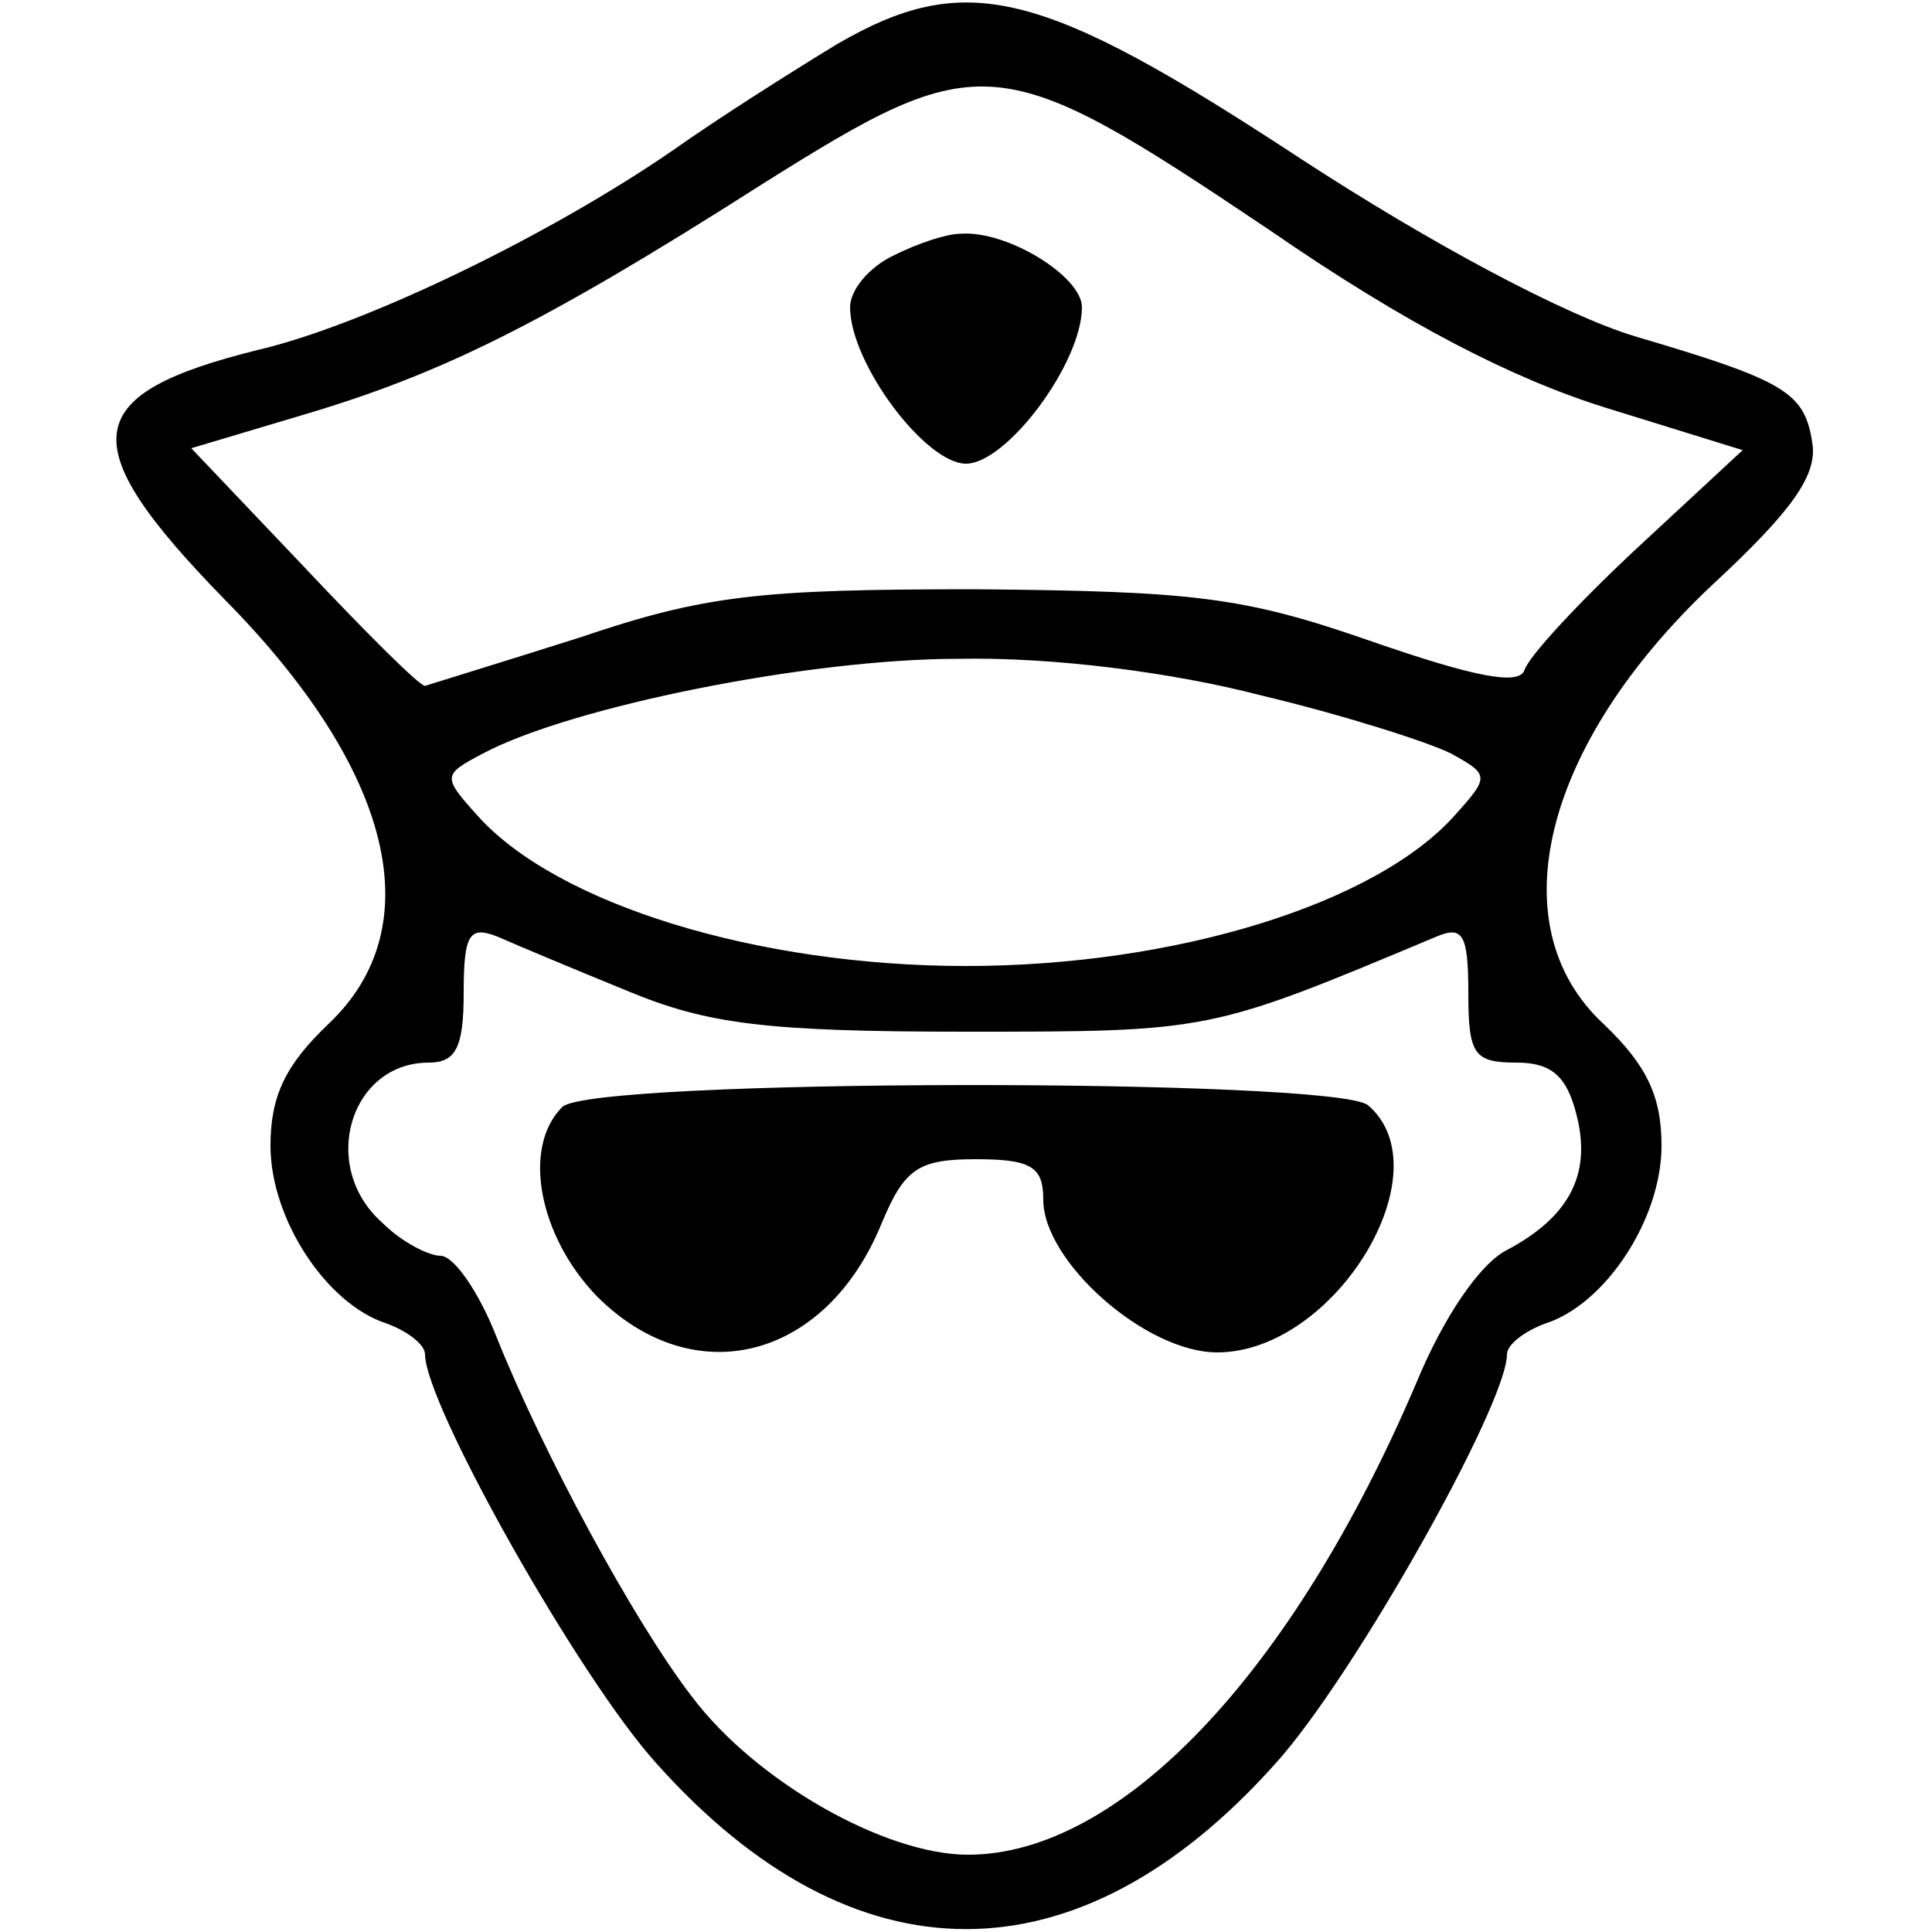 <?xml version="1.0" standalone="no"?>
<!DOCTYPE svg PUBLIC "-//W3C//DTD SVG 20010904//EN"
 "http://www.w3.org/TR/2001/REC-SVG-20010904/DTD/svg10.dtd">
<svg version="1.0" xmlns="http://www.w3.org/2000/svg"
 width="100pt" height="100pt" viewBox="0 0 100 100"
 preserveAspectRatio="xMidYMid meet">

<g transform="translate(0,100) scale(0.1,-0.1)"
fill="#000000" stroke="none">
<path d="M433 977 c-23 -14 -61 -38 -85 -55 -64 -44 -159 -90 -214 -103 -93
-23 -97 -48 -18 -129 88 -89 107 -170 54 -220 -22 -21 -30 -37 -30 -63 0 -38
29 -82 60 -92 11 -4 20 -11 20 -16 0 -26 80 -168 120 -212 102 -114 218 -114
320 0 40 44 120 186 120 212 0 5 9 12 20 16 31 10 60 54 60 92 0 26 -8 42 -30
63 -55 51 -31 145 56 227 41 38 55 57 52 74 -4 26 -14 32 -92 55 -36 11 -104
47 -173 92 -134 88 -173 98 -240 59z m224 -96 c71 -49 126 -77 174 -92 l71
-22 -55 -51 c-30 -28 -56 -56 -58 -63 -3 -8 -27 -3 -79 15 -66 23 -91 26 -205
27 -112 0 -140 -3 -205 -25 -41 -13 -77 -24 -80 -25 -3 0 -31 28 -63 62 l-58
61 57 17 c71 21 123 46 239 120 113 71 122 70 262 -24z m-4 -241 c42 -10 86
-24 98 -30 20 -11 20 -12 2 -32 -41 -46 -145 -78 -253 -78 -108 0 -212 32
-253 78 -18 20 -18 21 3 32 45 24 168 49 246 49 49 1 111 -7 157 -19z m-328
-153 c41 -17 71 -21 175 -21 127 0 126 0 243 49 14 6 17 2 17 -29 0 -32 3 -36
25 -36 18 0 26 -7 31 -27 8 -31 -4 -53 -36 -70 -14 -7 -33 -35 -47 -69 -64
-150 -153 -244 -232 -244 -43 0 -110 38 -143 82 -30 39 -77 126 -101 186 -9
23 -22 42 -29 42 -6 0 -20 7 -30 17 -33 29 -17 83 24 83 14 0 18 8 18 36 0 31
3 35 18 29 9 -4 40 -17 67 -28z"/>
<path d="M463 868 c-13 -6 -23 -18 -23 -27 0 -29 39 -81 60 -81 21 0 60 52 60
81 0 16 -39 40 -63 38 -7 0 -22 -5 -34 -11z"/>
<path d="M291 427 c-21 -21 -12 -67 18 -98 50 -50 118 -33 147 37 12 29 19 34
49 34 29 0 35 -4 35 -21 0 -32 53 -79 90 -79 61 0 118 94 78 128 -18 14 -402
14 -417 -1z"/>
</g>
</svg>
